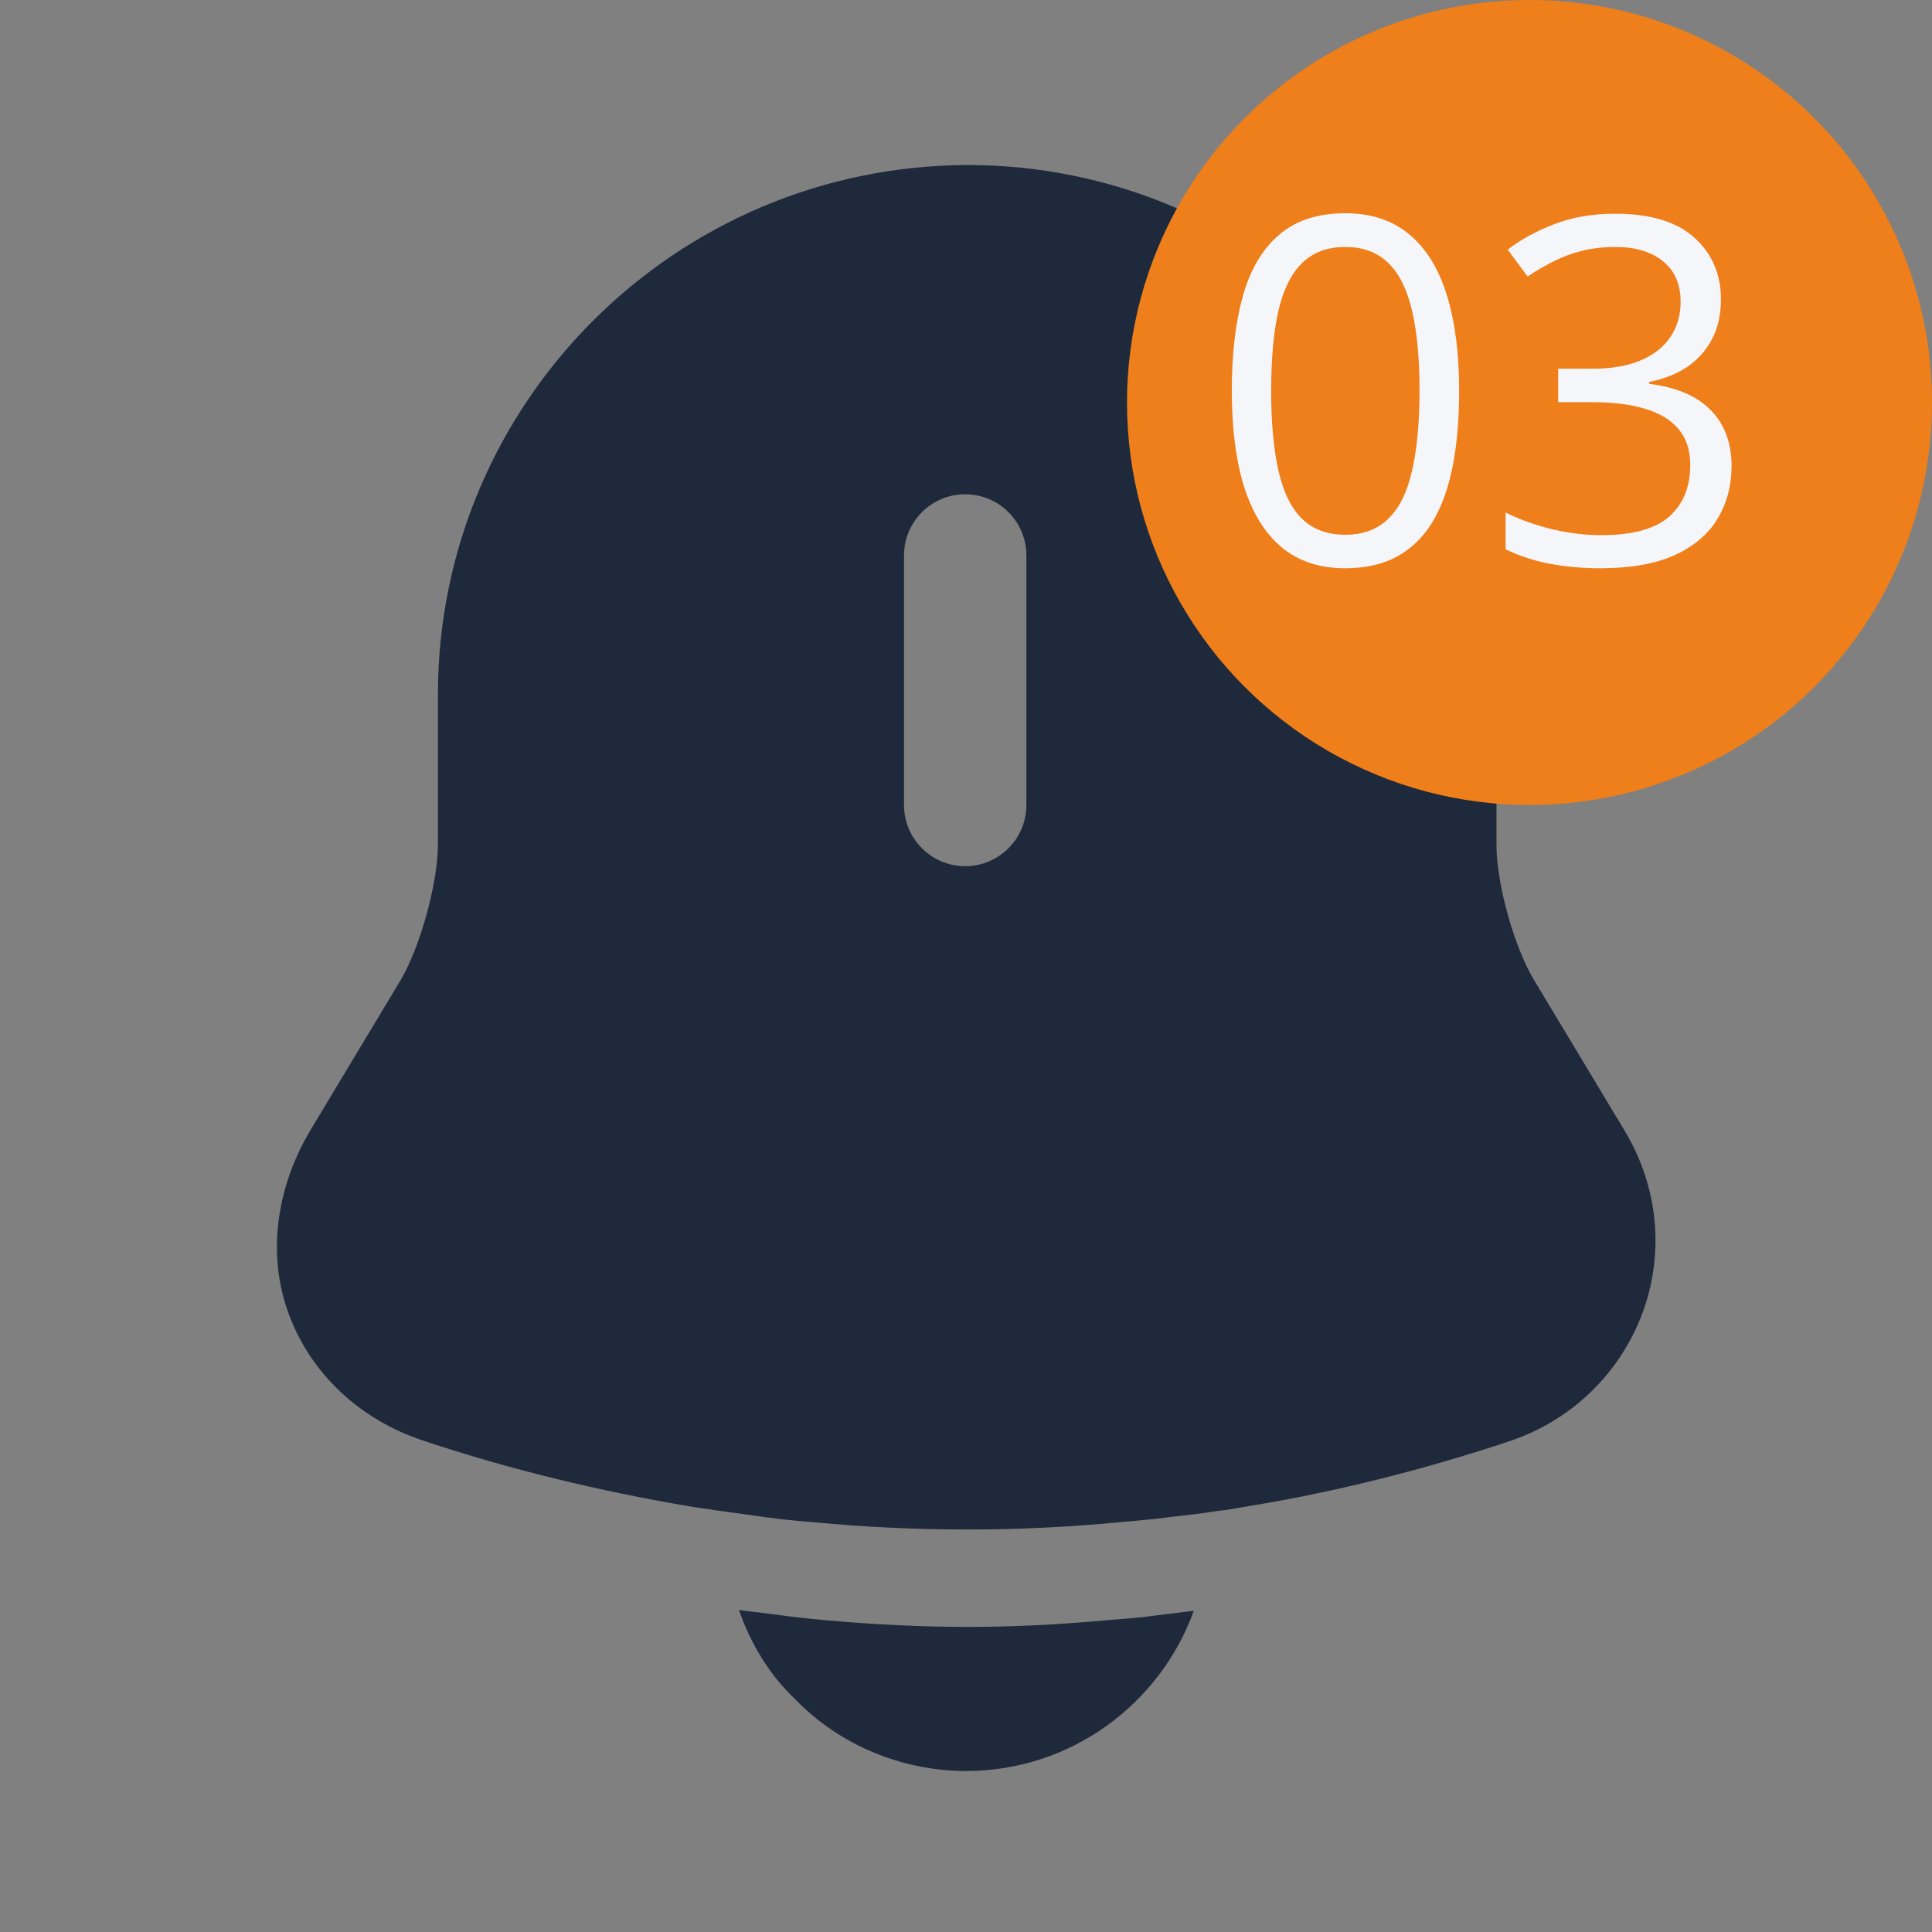 <svg width="24" height="24" viewBox="0 0 24 24" fill="none" xmlns="http://www.w3.org/2000/svg">
<rect x="0" y="0" width="24" height="24" fill="#808080" stroke="none"/>
<path d="M20.19 14.06L19.06 12.18C18.81 11.77 18.59 10.98 18.59 10.5V8.63C18.59 5 15.64 2.05 12.02 2.05C8.39 2.06 5.44 5 5.44 8.63V10.49C5.44 10.97 5.22 11.76 4.98 12.17L3.85 14.05C3.42 14.78 3.32 15.61 3.59 16.33C3.86 17.06 4.47 17.64 5.27 17.9C6.35 18.26 7.44 18.52 8.55 18.71C8.66 18.73 8.77 18.74 8.88 18.76C9.02 18.78 9.17 18.8 9.32 18.82C9.58 18.86 9.84 18.89 10.11 18.91C10.74 18.97 11.38 19 12.02 19C12.65 19 13.28 18.97 13.9 18.91C14.13 18.89 14.36 18.87 14.58 18.84C14.76 18.82 14.94 18.8 15.12 18.77C15.23 18.76 15.34 18.74 15.45 18.72C16.57 18.54 17.68 18.26 18.76 17.9C19.53 17.64 20.12 17.06 20.4 16.32C20.68 15.57 20.6 14.75 20.19 14.06ZM12.75 10C12.75 10.42 12.41 10.76 11.99 10.76C11.57 10.76 11.23 10.42 11.23 10V6.9C11.23 6.48 11.57 6.14 11.99 6.14C12.41 6.14 12.75 6.48 12.75 6.9V10Z" fill="#1E293B"/>
<path d="M14.83 20.01C14.41 21.17 13.3 22 12 22C11.21 22 10.43 21.68 9.88 21.11C9.56 20.81 9.32 20.41 9.18 20C9.31 20.02 9.44 20.03 9.58 20.05C9.81 20.08 10.05 20.11 10.29 20.13C10.86 20.18 11.44 20.21 12.02 20.21C12.59 20.21 13.16 20.18 13.72 20.13C13.93 20.11 14.14 20.1 14.34 20.07C14.5 20.05 14.66 20.03 14.83 20.01Z" fill="#1E293B"/>
<circle cx="19" cy="5" r="5" fill="#EF7F1A"/>
<path d="M18.126 4.853C18.126 5.2 18.1 5.511 18.047 5.784C17.994 6.058 17.911 6.289 17.798 6.479C17.685 6.668 17.538 6.812 17.358 6.912C17.179 7.01 16.963 7.059 16.711 7.059C16.393 7.059 16.129 6.972 15.92 6.798C15.713 6.624 15.558 6.373 15.454 6.045C15.352 5.715 15.302 5.317 15.302 4.853C15.302 4.396 15.348 4.003 15.44 3.675C15.533 3.345 15.684 3.092 15.891 2.916C16.098 2.738 16.371 2.649 16.711 2.649C17.033 2.649 17.299 2.737 17.508 2.913C17.717 3.087 17.872 3.339 17.974 3.669C18.075 3.997 18.126 4.392 18.126 4.853ZM15.791 4.853C15.791 5.251 15.821 5.583 15.882 5.849C15.942 6.114 16.04 6.313 16.175 6.446C16.311 6.577 16.49 6.643 16.711 6.643C16.932 6.643 17.109 6.577 17.244 6.446C17.381 6.315 17.48 6.117 17.54 5.852C17.602 5.586 17.634 5.253 17.634 4.853C17.634 4.46 17.604 4.132 17.543 3.868C17.482 3.603 17.385 3.403 17.25 3.271C17.115 3.136 16.936 3.068 16.711 3.068C16.486 3.068 16.307 3.136 16.172 3.271C16.037 3.403 15.94 3.603 15.879 3.868C15.82 4.132 15.791 4.46 15.791 4.853ZM21.378 3.716C21.378 3.907 21.341 4.073 21.267 4.214C21.192 4.354 21.089 4.47 20.956 4.56C20.823 4.647 20.667 4.709 20.487 4.744V4.768C20.827 4.811 21.082 4.92 21.252 5.096C21.424 5.271 21.51 5.502 21.51 5.787C21.51 6.035 21.451 6.255 21.334 6.446C21.219 6.638 21.041 6.788 20.801 6.897C20.562 7.005 20.257 7.059 19.884 7.059C19.657 7.059 19.447 7.04 19.254 7.003C19.062 6.968 18.879 6.908 18.703 6.824V6.367C18.881 6.455 19.074 6.524 19.283 6.575C19.492 6.624 19.694 6.648 19.89 6.648C20.28 6.648 20.562 6.571 20.736 6.417C20.91 6.261 20.997 6.048 20.997 5.778C20.997 5.593 20.948 5.443 20.851 5.33C20.755 5.215 20.616 5.131 20.435 5.078C20.255 5.023 20.038 4.996 19.784 4.996H19.356V4.58H19.787C20.02 4.58 20.217 4.546 20.379 4.478C20.541 4.409 20.664 4.313 20.748 4.19C20.834 4.065 20.877 3.918 20.877 3.748C20.877 3.531 20.805 3.364 20.66 3.247C20.516 3.128 20.319 3.068 20.071 3.068C19.919 3.068 19.78 3.084 19.655 3.115C19.53 3.146 19.413 3.189 19.304 3.244C19.194 3.299 19.085 3.362 18.976 3.435L18.73 3.101C18.886 2.979 19.076 2.875 19.301 2.787C19.525 2.699 19.78 2.655 20.065 2.655C20.503 2.655 20.831 2.755 21.05 2.954C21.269 3.153 21.378 3.407 21.378 3.716Z" fill="#F5F6FA"/>
</svg>
